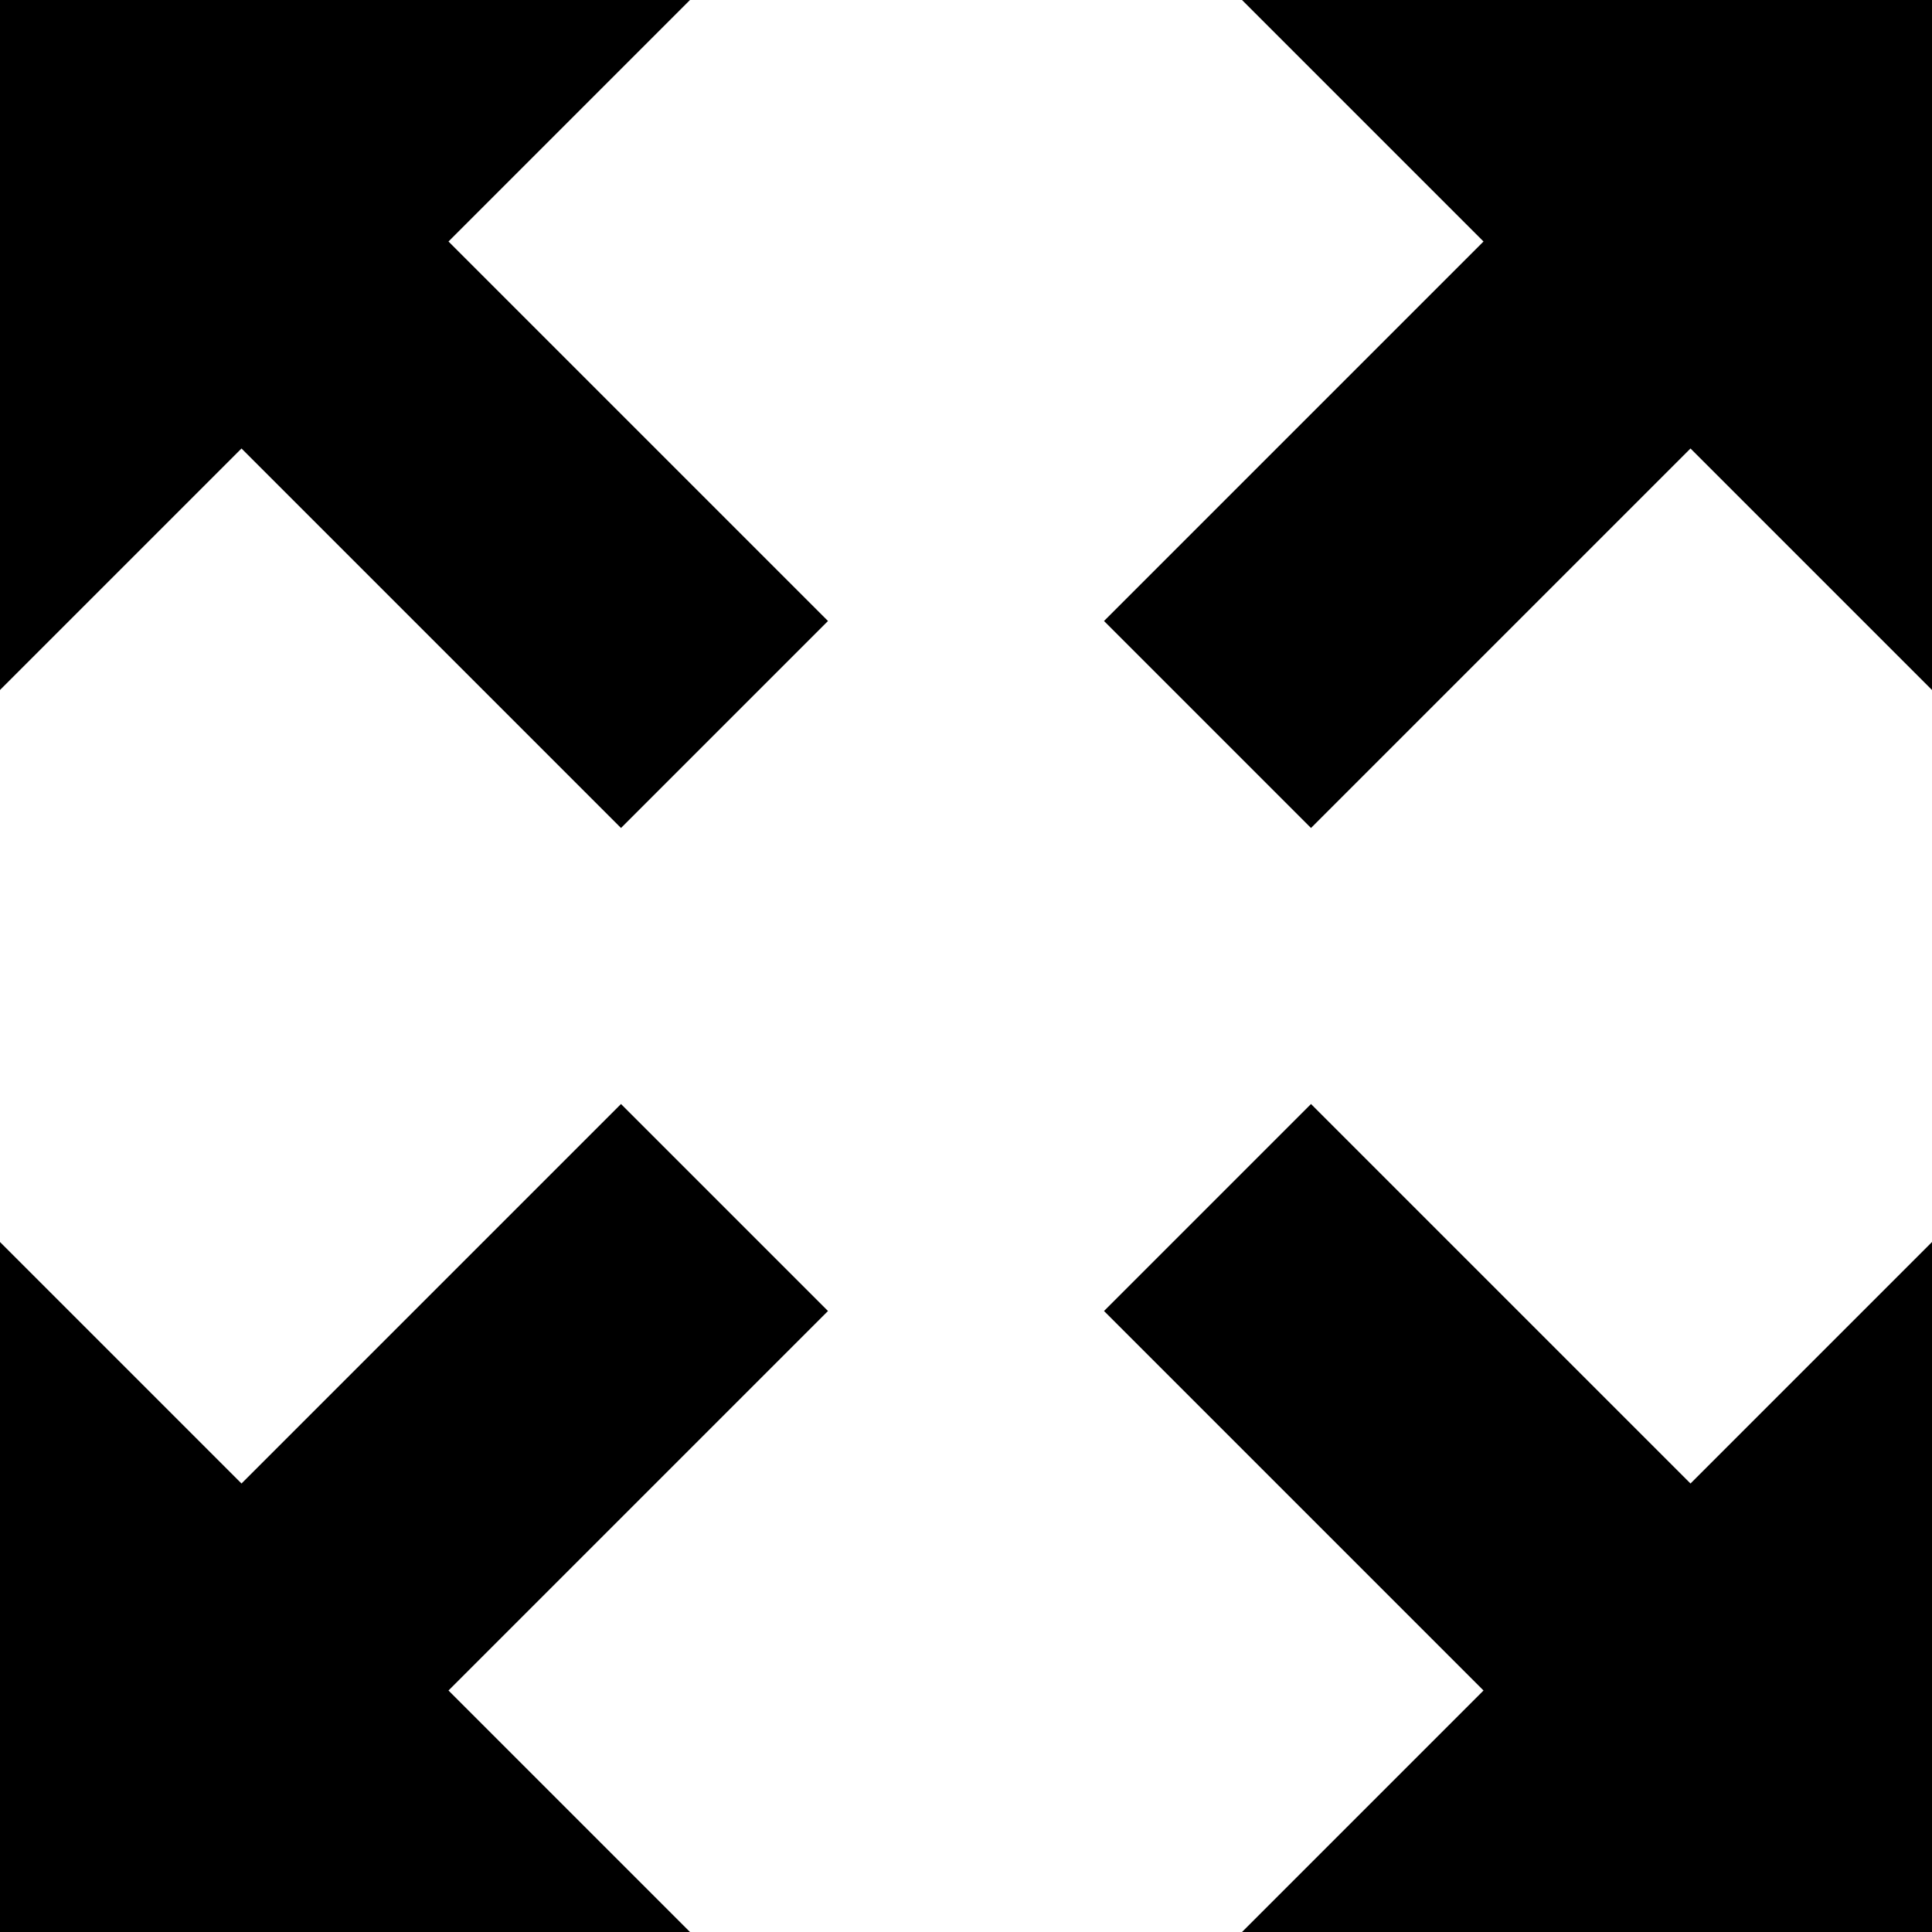<svg id="Capa_1" enable-background="new 0 0 451.111 451.111" height="512" viewBox="0 0 451.111 451.111" width="512" xmlns="http://www.w3.org/2000/svg"><path d="m290 0 56.389 56.389-88.611 88.611 48.333 48.333 88.611-88.611 56.389 56.389v-161.111z"/><path d="m145 257.778-88.611 88.611-56.389-56.389v161.111h161.111l-56.389-56.389 88.611-88.611z"/><path d="m306.111 257.778-48.333 48.333 88.611 88.611-56.389 56.389h161.111v-161.111l-56.389 56.389z"/><path d="m161.111 0h-161.111v161.111l56.389-56.389 88.611 88.611 48.333-48.333-88.611-88.611z"/></svg>